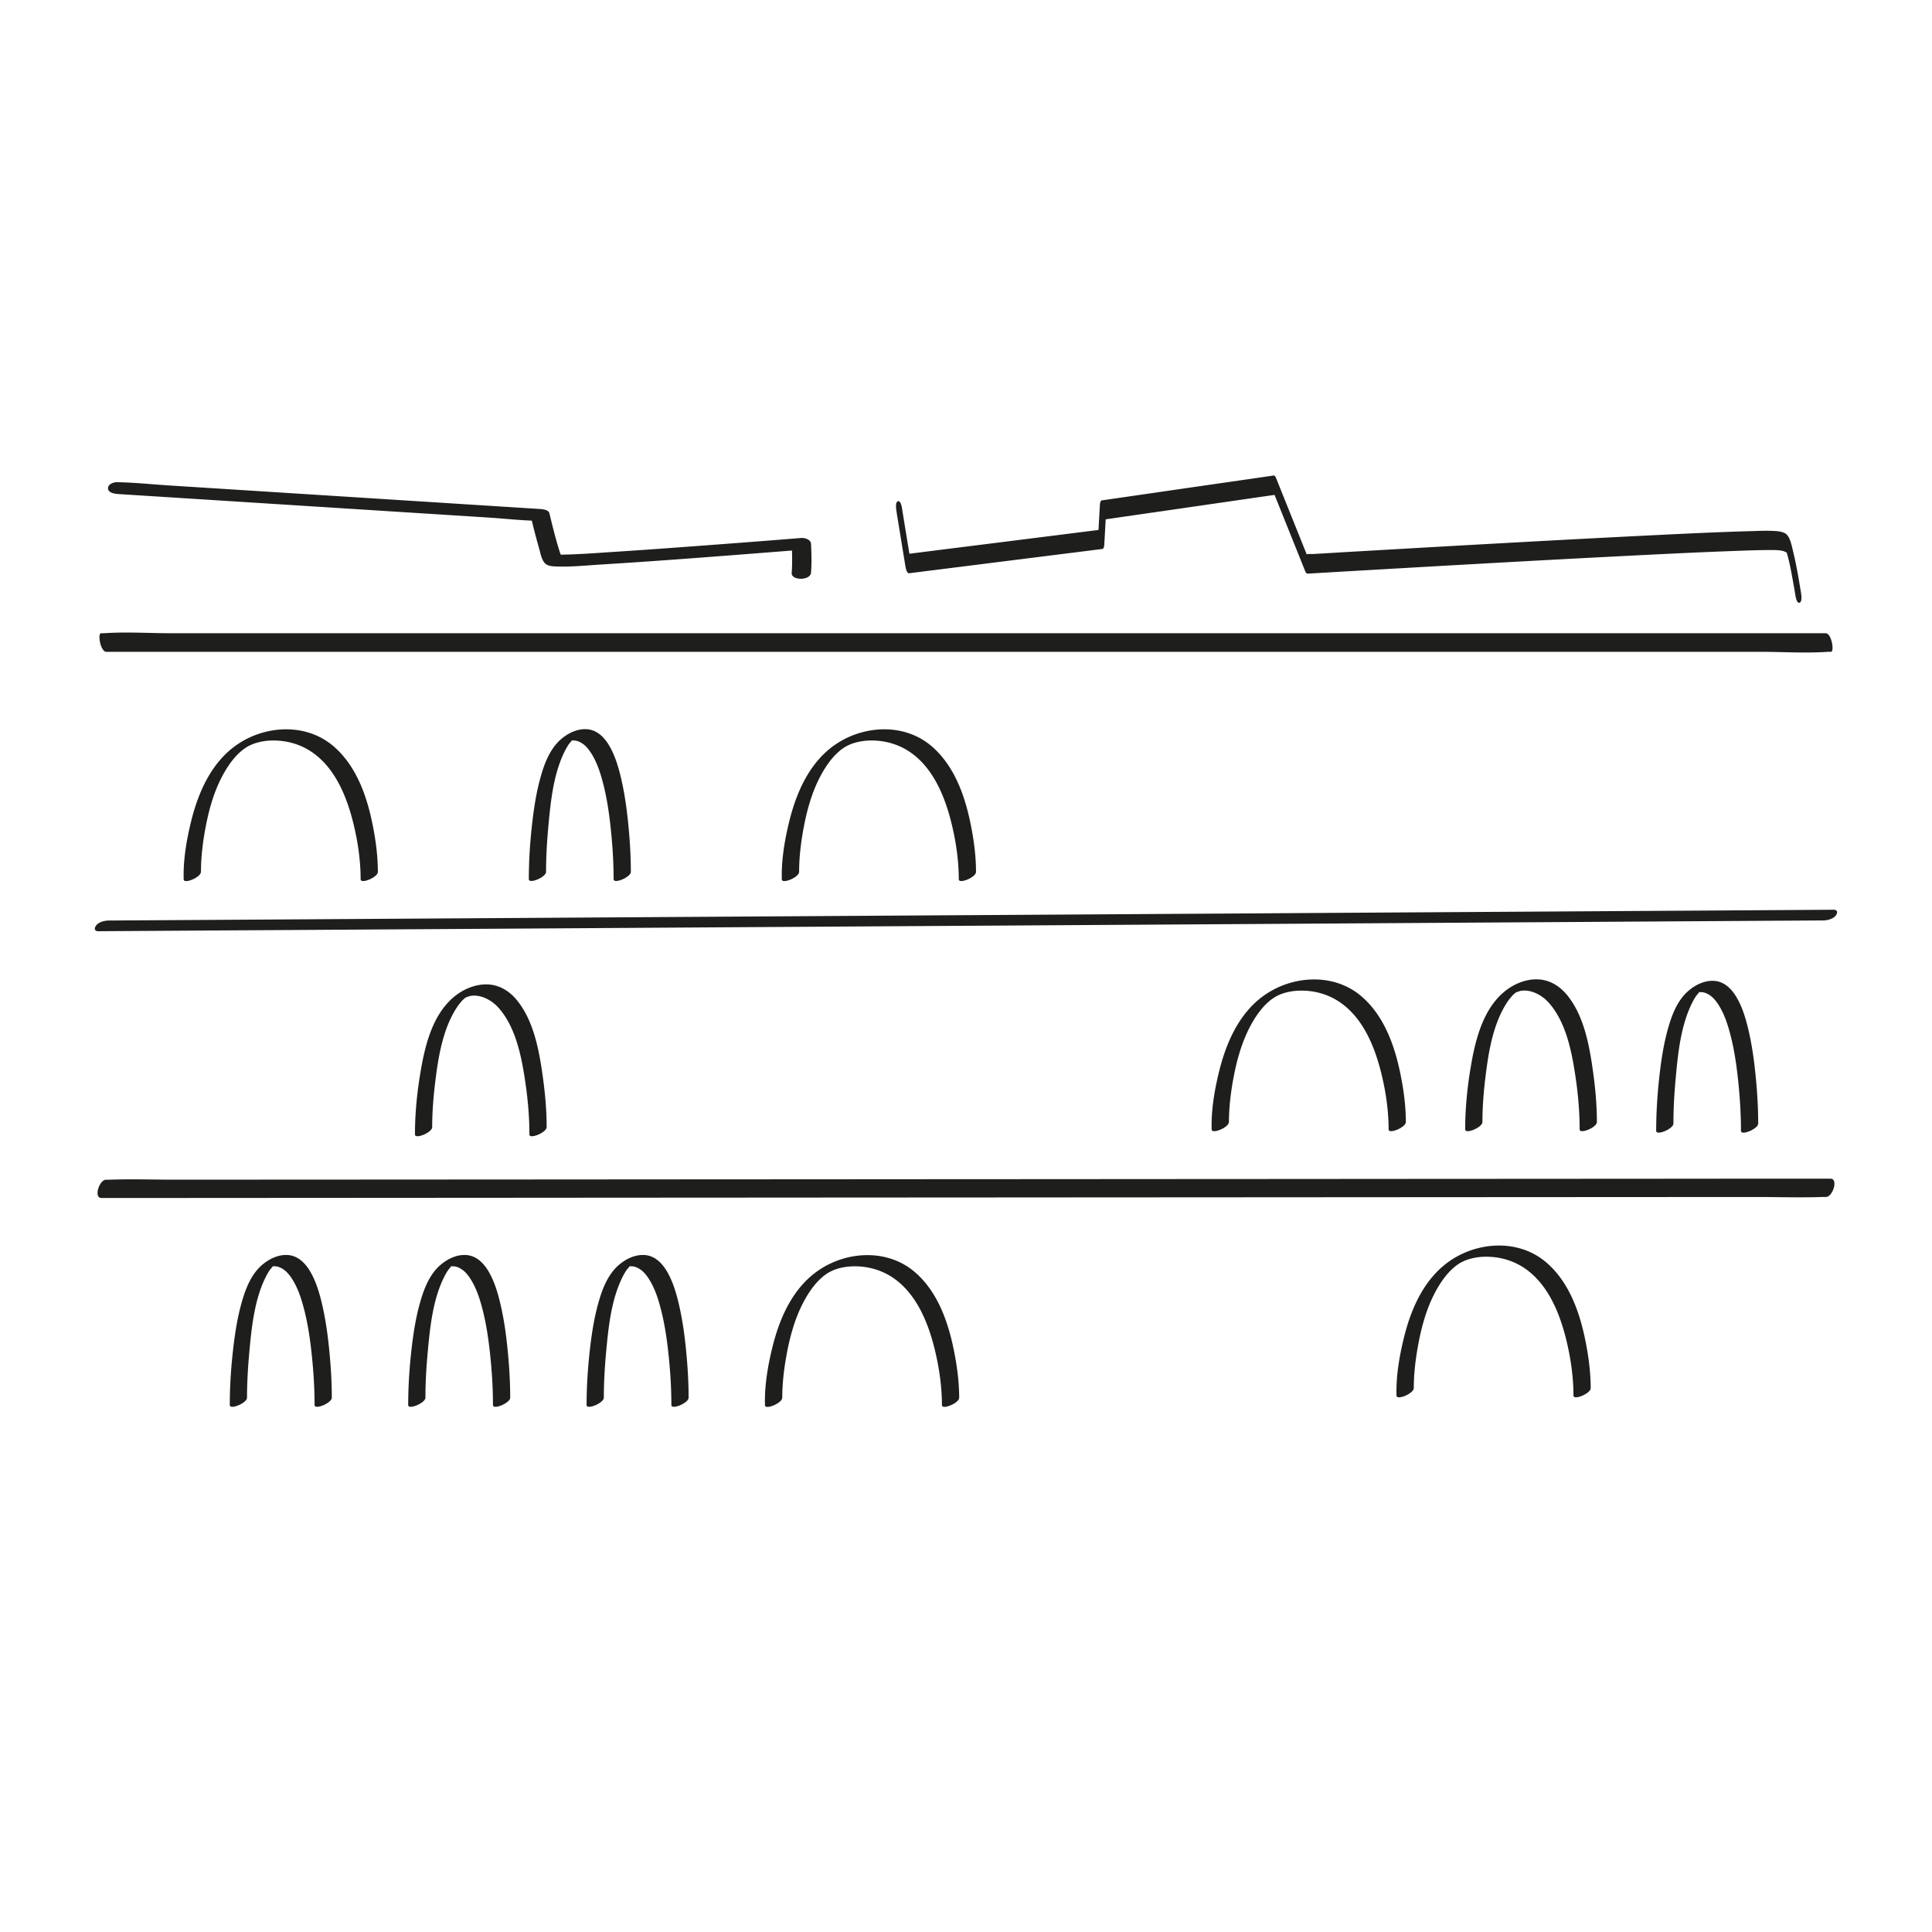 <svg width="500" height="500" fill="none" xmlns="http://www.w3.org/2000/svg"><g clip-path="url(#a)" fill="#1E1E1C"><path d="M26.25 310.04h12l32.38-.02 48.19-.03c19.46-.01 38.93-.03 58.39-.04 21.46-.01 42.93-.03 64.39-.04 21.52-.01 43.04-.03 64.56-.04l60.6-.04 50.87-.03c12.28 0 24.56-.02 36.83-.02 5.76 0 11.57.2 17.34-.01h.76c1.76 0 3.25-4.73 1.19-4.73h-12c-10.79 0-21.58.01-32.38.02l-48.19.03c-19.46.01-38.93.03-58.39.04-21.46.01-42.93.03-64.39.04-21.52.01-43.04.03-64.56.04-20.2.01-40.4.03-60.6.04l-50.87.03c-12.28 0-24.56.02-36.83.02-5.76 0-11.57-.2-17.34.01h-.76c-1.76 0-3.25 4.73-1.19 4.73zM25.48 241c4-.03 8-.05 12-.08 10.79-.07 21.58-.14 32.38-.2l48.19-.3c19.46-.12 38.93-.24 58.39-.37 21.46-.13 42.93-.27 64.39-.4 21.52-.13 43.04-.27 64.56-.4 20.2-.13 40.4-.25 60.6-.38 16.96-.11 33.91-.21 50.87-.32 12.28-.08 24.56-.15 36.83-.23 5.78-.04 11.56-.06 17.34-.11h.76c1.09 0 2.59-.35 3.3-1.26.54-.69.55-1.52-.58-1.51-4 .03-8 .05-12 .08-10.79.07-21.58.14-32.38.2l-48.19.3c-19.46.12-38.93.24-58.39.37-21.46.13-42.93.27-64.39.4-21.52.13-43.04.27-64.56.4-20.2.13-40.4.25-60.6.38-16.96.11-33.91.21-50.87.32-12.28.08-24.56.15-36.83.23-5.78.04-11.56.06-17.34.11h-.76c-1.09 0-2.59.35-3.3 1.26-.54.69-.55 1.52.58 1.51zM27.53 168.69h428.19c5.74 0 11.63.4 17.36 0 .25-.02.51 0 .76 0 .96 0 .18-4.81-1.36-4.81H44.28c-5.74 0-11.63-.4-17.36 0-.25.02-.51 0-.76 0-.96 0-.18 4.81 1.36 4.81h.01zM111.85 291.68c0-3.95.33-7.93.81-11.85.8-6.49 1.98-13.69 5.66-19.24.31-.46.71-.96 1.15-1.47.36-.42-.01-.04.4-.41.13-.12.27-.24.4-.36.3-.26-.31.22.22-.16.09-.07.19-.13.29-.19-.63.42-.09.02.03 0 .51-.09-.43.27.02 0 .09-.06.22-.09.32-.13-.77.31.82-.18.24-.06.35-.07.7-.12 1.06-.14 2.38-.11 4.93 1.28 6.62 3.2 4.33 4.91 5.82 12.24 6.78 18.51.72 4.68 1.16 9.47 1.16 14.21 0 1.34 4.46-.5 4.46-1.89 0-4.29-.38-8.62-.97-12.87-.93-6.73-2.29-14.52-6.69-19.94-1.86-2.29-4.37-3.92-7.37-4.11-3.57-.22-7.14 1.45-9.7 3.87-5.18 4.89-6.93 12.74-8.03 19.5-.83 5.08-1.32 10.29-1.32 15.44 0 1.34 4.46-.5 4.46-1.89v-.02zM383.65 290.37c0-3.95.33-7.93.81-11.85.8-6.49 1.98-13.69 5.66-19.24.31-.46.71-.96 1.15-1.47.36-.42-.01-.04.4-.41.13-.12.27-.24.4-.36.3-.26-.31.22.22-.16.09-.07.19-.13.29-.19-.63.42-.09.02.03 0 .51-.09-.43.27.02 0 .09-.06.22-.09.32-.13-.77.31.82-.18.24-.06.35-.07.7-.12 1.06-.14 2.38-.11 4.93 1.28 6.62 3.2 4.33 4.91 5.82 12.24 6.78 18.51.72 4.68 1.16 9.47 1.16 14.21 0 1.34 4.46-.5 4.46-1.89 0-4.29-.38-8.62-.97-12.87-.93-6.73-2.29-14.52-6.69-19.94-1.86-2.29-4.37-3.92-7.37-4.11-3.57-.22-7.14 1.45-9.7 3.87-5.18 4.89-6.93 12.74-8.03 19.5-.83 5.08-1.32 10.29-1.32 15.44 0 1.34 4.46-.5 4.46-1.89v-.02zM141.32 225.64c0-3.96.24-7.93.6-11.86.59-6.4 1.31-13.41 4.18-19.25.27-.55.56-1.08.89-1.59.21-.34.11-.2.38-.54.12-.14.62-.72.49-.59-.25.25.71-.83.11-.13.05-.06.17-.12.23-.17.45-.29-.54.32-.09.06.28-.16-.6.21-.28.12.11-.03.57-.14.02-.01.12-.03.29-.06.41-.06-.38 0 .37.02.49.03.27.02.44.07.56.1.5.14.96.38 1.39.66.95.62 1.67 1.54 2.27 2.48 1.6 2.49 2.5 5.41 3.22 8.26.83 3.31 1.35 6.69 1.74 10.08.54 4.74.87 9.53.87 14.3 0 1.34 4.46-.5 4.46-1.89 0-4.31-.28-8.63-.72-12.91-.37-3.64-.89-7.29-1.7-10.86-.7-3.07-1.59-6.21-3.2-8.94-1.24-2.1-3.09-3.98-5.64-4.2-3.17-.28-6.41 1.75-8.32 4.15-1.91 2.4-2.98 5.39-3.8 8.32-.98 3.51-1.58 7.13-2.02 10.75-.63 5.16-1 10.39-1 15.58 0 1.34 4.46-.5 4.46-1.89zM433.08 290.77c0-3.96.24-7.93.6-11.86.59-6.4 1.31-13.41 4.18-19.25.27-.55.56-1.08.89-1.59.21-.34.11-.2.38-.54.12-.14.62-.72.49-.59-.25.25.71-.83.11-.13.05-.06.17-.12.23-.17.45-.29-.54.32-.09.06.28-.16-.6.21-.28.12.11-.03.57-.14.02-.01.12-.03.29-.06.41-.06-.38 0 .37.02.49.03.27.02.44.07.56.1.5.14.96.38 1.39.66.95.62 1.67 1.54 2.27 2.48 1.6 2.49 2.5 5.41 3.22 8.26.83 3.31 1.35 6.69 1.74 10.08.54 4.74.87 9.53.87 14.3 0 1.34 4.46-.5 4.46-1.89 0-4.31-.28-8.63-.72-12.91-.37-3.64-.89-7.29-1.7-10.86-.7-3.07-1.59-6.21-3.2-8.94-1.24-2.1-3.09-3.98-5.64-4.2-3.17-.28-6.41 1.75-8.32 4.15-1.91 2.4-2.98 5.39-3.8 8.32-.98 3.51-1.58 7.13-2.02 10.75-.63 5.16-1 10.39-1 15.58 0 1.34 4.46-.5 4.46-1.89zM63.93 361.72c0-3.96.24-7.93.6-11.86.59-6.4 1.31-13.41 4.18-19.25.27-.55.56-1.08.89-1.59.21-.34.11-.2.38-.54.12-.14.62-.72.49-.59-.25.25.71-.83.11-.13.05-.06.17-.12.23-.17.45-.29-.54.32-.09.06.28-.16-.6.21-.28.12.11-.03.57-.14.02-.01.12-.03.29-.06.41-.06-.38 0 .37.02.49.03.27.02.44.07.56.1.5.14.96.38 1.39.66.95.62 1.67 1.54 2.27 2.48 1.6 2.49 2.5 5.41 3.22 8.26.83 3.31 1.35 6.69 1.74 10.08.54 4.74.87 9.53.87 14.3 0 1.34 4.46-.5 4.46-1.89 0-4.31-.28-8.63-.72-12.91-.37-3.64-.89-7.29-1.7-10.86-.7-3.07-1.59-6.21-3.2-8.94-1.24-2.1-3.09-3.98-5.64-4.2-3.17-.28-6.41 1.75-8.32 4.15-1.91 2.4-2.98 5.39-3.8 8.32-.98 3.51-1.58 7.13-2.02 10.75-.63 5.16-1 10.39-1 15.58 0 1.34 4.46-.5 4.46-1.89zM110.1 361.72c0-3.96.24-7.93.6-11.86.59-6.4 1.31-13.41 4.18-19.25.27-.55.56-1.08.89-1.59.21-.34.11-.2.38-.54.12-.14.62-.72.49-.59-.25.25.71-.83.11-.13.05-.06.17-.12.23-.17.45-.29-.54.32-.09.06.28-.16-.6.21-.28.12.11-.03.57-.14.02-.01.12-.03.29-.06.41-.06-.38 0 .37.02.49.03.27.02.44.07.56.1.5.14.96.38 1.39.66.95.62 1.67 1.54 2.27 2.48 1.6 2.49 2.5 5.41 3.22 8.26.83 3.31 1.35 6.69 1.74 10.08.54 4.74.87 9.53.87 14.3 0 1.34 4.46-.5 4.46-1.89 0-4.31-.28-8.63-.72-12.91-.37-3.64-.89-7.29-1.7-10.86-.7-3.07-1.59-6.21-3.2-8.94-1.24-2.1-3.09-3.98-5.64-4.2-3.17-.28-6.41 1.75-8.32 4.15-1.91 2.4-2.98 5.39-3.8 8.32-.98 3.51-1.58 7.13-2.02 10.75-.63 5.16-1 10.39-1 15.58 0 1.34 4.46-.5 4.46-1.89zM156.27 361.72c0-3.96.24-7.93.6-11.86.59-6.4 1.31-13.41 4.18-19.25.27-.55.56-1.08.89-1.59.21-.34.11-.2.38-.54.12-.14.62-.72.49-.59-.25.25.71-.83.11-.13.05-.06.17-.12.23-.17.45-.29-.54.32-.09.06.28-.16-.6.21-.28.12.11-.03.57-.14.02-.01.12-.03.29-.06.41-.06-.38 0 .37.02.49.03.27.02.44.07.56.1.5.14.96.38 1.39.66.95.62 1.67 1.54 2.27 2.48 1.6 2.49 2.5 5.41 3.22 8.26.83 3.31 1.35 6.69 1.74 10.08.54 4.74.87 9.53.87 14.3 0 1.34 4.46-.5 4.46-1.89 0-4.31-.28-8.63-.72-12.91-.37-3.64-.89-7.29-1.7-10.86-.7-3.07-1.59-6.21-3.2-8.94-1.24-2.1-3.09-3.98-5.64-4.2-3.17-.28-6.41 1.75-8.32 4.15-1.91 2.4-2.98 5.39-3.8 8.32-.98 3.51-1.58 7.13-2.02 10.75-.63 5.16-1 10.39-1 15.58 0 1.34 4.46-.5 4.46-1.89zM52.01 225.64c0-4 .52-8.05 1.28-11.97.67-3.45 1.59-6.88 2.96-10.12 1.35-3.19 3.35-6.58 5.7-8.73.82-.75.87-.77 1.73-1.36.6-.41-.45.25.17-.11.19-.11.38-.22.57-.32.13-.07.26-.14.39-.2-.53.27.31-.13.4-.17 1.26-.53 3.1-.96 4.96-1.01 3.87-.12 7.66.93 10.82 3.18 5.94 4.22 8.88 11.7 10.53 18.53 1.11 4.6 1.81 9.44 1.81 14.19 0 1.34 4.46-.5 4.46-1.89 0-4.27-.6-8.61-1.47-12.78-1.51-7.29-4.3-14.95-10.16-19.88-6.87-5.77-16.96-5.35-24.26-.65-6.8 4.38-10.35 12.04-12.29 19.63-1.24 4.88-2.2 10.24-2.08 15.31v.27c0 1.34 4.46-.5 4.46-1.89l.02-.03zM318.05 290.37c0-4 .52-8.05 1.28-11.97.67-3.45 1.59-6.88 2.96-10.12 1.37-3.24 3.35-6.58 5.7-8.73.82-.75.87-.77 1.73-1.36.6-.41-.45.25.17-.11.19-.11.38-.22.57-.32.13-.07.26-.14.39-.2-.53.27.31-.13.4-.17 1.26-.53 3.1-.96 4.96-1.01 3.87-.12 7.66.93 10.82 3.18 5.94 4.22 8.88 11.7 10.53 18.53 1.11 4.6 1.81 9.44 1.81 14.19 0 1.34 4.46-.5 4.46-1.89 0-4.27-.6-8.61-1.47-12.78-1.51-7.29-4.3-14.95-10.16-19.88-6.87-5.77-16.96-5.35-24.26-.65-6.8 4.38-10.35 12.04-12.29 19.63-1.24 4.88-2.2 10.24-2.08 15.31v.27c0 1.34 4.46-.5 4.46-1.89l.02-.03zM365.89 359.24c0-4 .52-8.05 1.28-11.97.67-3.45 1.59-6.88 2.96-10.12 1.35-3.19 3.35-6.58 5.7-8.73.82-.75.87-.77 1.73-1.36.6-.41-.45.25.17-.11a16.336 16.336 0 0 1 .96-.52c-.53.27.31-.13.4-.17 1.26-.53 3.1-.96 4.96-1.01 3.87-.12 7.66.93 10.82 3.18 5.94 4.22 8.88 11.7 10.53 18.53 1.11 4.6 1.81 9.44 1.81 14.19 0 1.34 4.46-.5 4.46-1.89 0-4.27-.6-8.61-1.47-12.78-1.51-7.29-4.3-14.95-10.16-19.88-6.87-5.77-16.96-5.35-24.26-.65-6.8 4.38-10.35 12.04-12.29 19.63-1.24 4.88-2.2 10.24-2.08 15.31v.27c0 1.34 4.46-.5 4.46-1.89l.02-.03zM202.45 361.72c0-4 .52-8.05 1.28-11.97.67-3.45 1.59-6.88 2.96-10.12 1.37-3.24 3.35-6.58 5.7-8.73.82-.75.87-.77 1.73-1.36.6-.41-.45.25.17-.11.19-.11.38-.22.57-.32.13-.07.26-.14.39-.2-.53.27.31-.13.4-.17 1.26-.53 3.1-.96 4.96-1.01 3.87-.12 7.66.93 10.82 3.18 5.94 4.22 8.88 11.7 10.53 18.53 1.11 4.6 1.81 9.44 1.81 14.19 0 1.34 4.46-.5 4.46-1.89 0-4.27-.6-8.61-1.47-12.78-1.51-7.29-4.3-14.95-10.16-19.88-6.87-5.77-16.96-5.35-24.26-.65-6.8 4.38-10.35 12.04-12.29 19.63-1.24 4.88-2.2 10.24-2.08 15.31v.27c0 1.34 4.46-.5 4.46-1.89l.02-.03zM206.81 225.64c0-4 .52-8.05 1.28-11.97.67-3.45 1.59-6.88 2.96-10.12 1.35-3.19 3.35-6.58 5.7-8.73.82-.75.87-.77 1.73-1.36.6-.41-.45.25.17-.11.19-.11.38-.22.57-.32.13-.07.26-.14.39-.2-.53.27.31-.13.4-.17 1.26-.53 3.1-.96 4.96-1.01 3.87-.12 7.66.93 10.82 3.18 5.94 4.22 8.88 11.7 10.53 18.53 1.11 4.6 1.81 9.44 1.81 14.19 0 1.34 4.46-.5 4.46-1.89 0-4.27-.6-8.61-1.47-12.78-1.51-7.29-4.3-14.95-10.16-19.88-6.87-5.77-16.96-5.35-24.26-.65-6.8 4.38-10.35 12.04-12.29 19.63-1.24 4.88-2.2 10.24-2.08 15.31v.27c0 1.34 4.46-.5 4.46-1.89l.02-.03zM30.47 127.85l10.88.69 26.13 1.66c10.49.67 20.99 1.33 31.48 2l27.42 1.74c4.38.28 8.83.81 13.23.84.06 0 .13 0 .19.01l-2.42-1.09c.67 2.78 1.37 5.55 2.16 8.29.33 1.16.59 2.76 1.42 3.7.67.75 1.73.85 2.67.9 3.92.19 7.94-.25 11.85-.49 13.73-.84 27.46-1.9 41.17-2.97 3.59-.28 7.17-.56 10.76-.85l-2.52-1.5c.12 2.49.19 5 0 7.48-.16 2.02 4.83 2.06 5-.05.2-2.48.12-5 0-7.48-.05-1.1-1.63-1.57-2.52-1.5-9.17.74-18.35 1.44-27.52 2.12-7.01.52-14.02 1.03-21.04 1.48-4.63.3-9.28.67-13.93.72h-.94c-.85 0 .56.1.05 0 .49.09.65.25 1.33.63.16.09.14.29-.03-.16-.25-.67-.48-1.33-.69-2.02-.92-3.03-1.68-6.1-2.42-9.18-.21-.89-1.74-1.05-2.42-1.09l-10.88-.69c-8.71-.55-17.42-1.11-26.13-1.66-10.49-.67-20.99-1.33-31.48-2l-27.42-1.74c-4.39-.28-8.82-.75-13.23-.84-.06 0-.13 0-.19-.01-.9-.06-2.47.45-2.48 1.55-.01 1.19 1.68 1.45 2.52 1.5v.01zM232.09 132.89c.75 4.58 1.5 9.15 2.24 13.73.06.34.35 1.81.94 1.74 5.62-.71 11.23-1.41 16.85-2.12l27-3.39 6.17-.78c.45-.06.49-1.01.51-1.3l.42-7.6-.51 1.3c5.02-.73 10.04-1.46 15.07-2.18 7.96-1.15 15.92-2.31 23.88-3.46 1.84-.27 3.69-.53 5.53-.8l-.62-.67c2.39 5.95 4.78 11.91 7.17 17.86.34.86.69 1.71 1.03 2.57.08.2.32.68.62.67 4.4-.26 8.8-.52 13.2-.77 10.38-.6 20.76-1.2 31.15-1.78 12.29-.69 24.58-1.36 36.87-1.98 9.98-.51 19.97-1.01 29.96-1.37 2.86-.1 5.71-.21 8.57-.21 1.02 0 2.1-.02 3.1.2.38.08.57.19.9.32.7.28.25.14.24.14.05.05-.04-.07-.04-.07s.14.33.14.34c-.12-.4.08.29.12.42.06.19.25.93.22.82.43 1.73.76 3.49 1.08 5.25.28 1.51.54 3.02.79 4.53.07.45.42 2.06 1.13 1.63.71-.43.27-2.58.18-3.12-.55-3.36-1.12-6.72-1.93-10.03-.33-1.34-.6-2.95-1.39-4.11-.72-1.05-2.27-1.18-3.43-1.25-2.18-.13-4.39 0-6.58.05-9.32.27-18.63.74-27.94 1.2-12.37.62-24.75 1.28-37.12 1.97-11.05.61-22.09 1.24-33.14 1.88-3.7.21-7.4.43-11.1.65-1.16.07-2.32.14-3.48.2-.53.03-1.32-.07-1.83.11-.07.02-.16 0-.23.01l.62.67c-2.39-5.95-4.78-11.91-7.17-17.86-.34-.86-.69-1.71-1.03-2.57-.07-.17-.33-.71-.62-.67-5.02.73-10.04 1.46-15.07 2.18-7.96 1.15-15.92 2.31-23.88 3.46-1.84.27-3.69.53-5.53.8-.45.07-.49 1-.51 1.3l-.42 7.6.51-1.3c-5.62.71-11.23 1.41-16.85 2.12l-27 3.39-6.17.78.94 1.74c-.75-4.58-1.5-9.15-2.24-13.73-.07-.45-.42-2.06-1.13-1.63-.71.43-.26 2.58-.18 3.12h-.01z"/></g><defs><clipPath id="a"><path fill="#fff" d="M0 0h500v500H0z"/></clipPath></defs></svg>